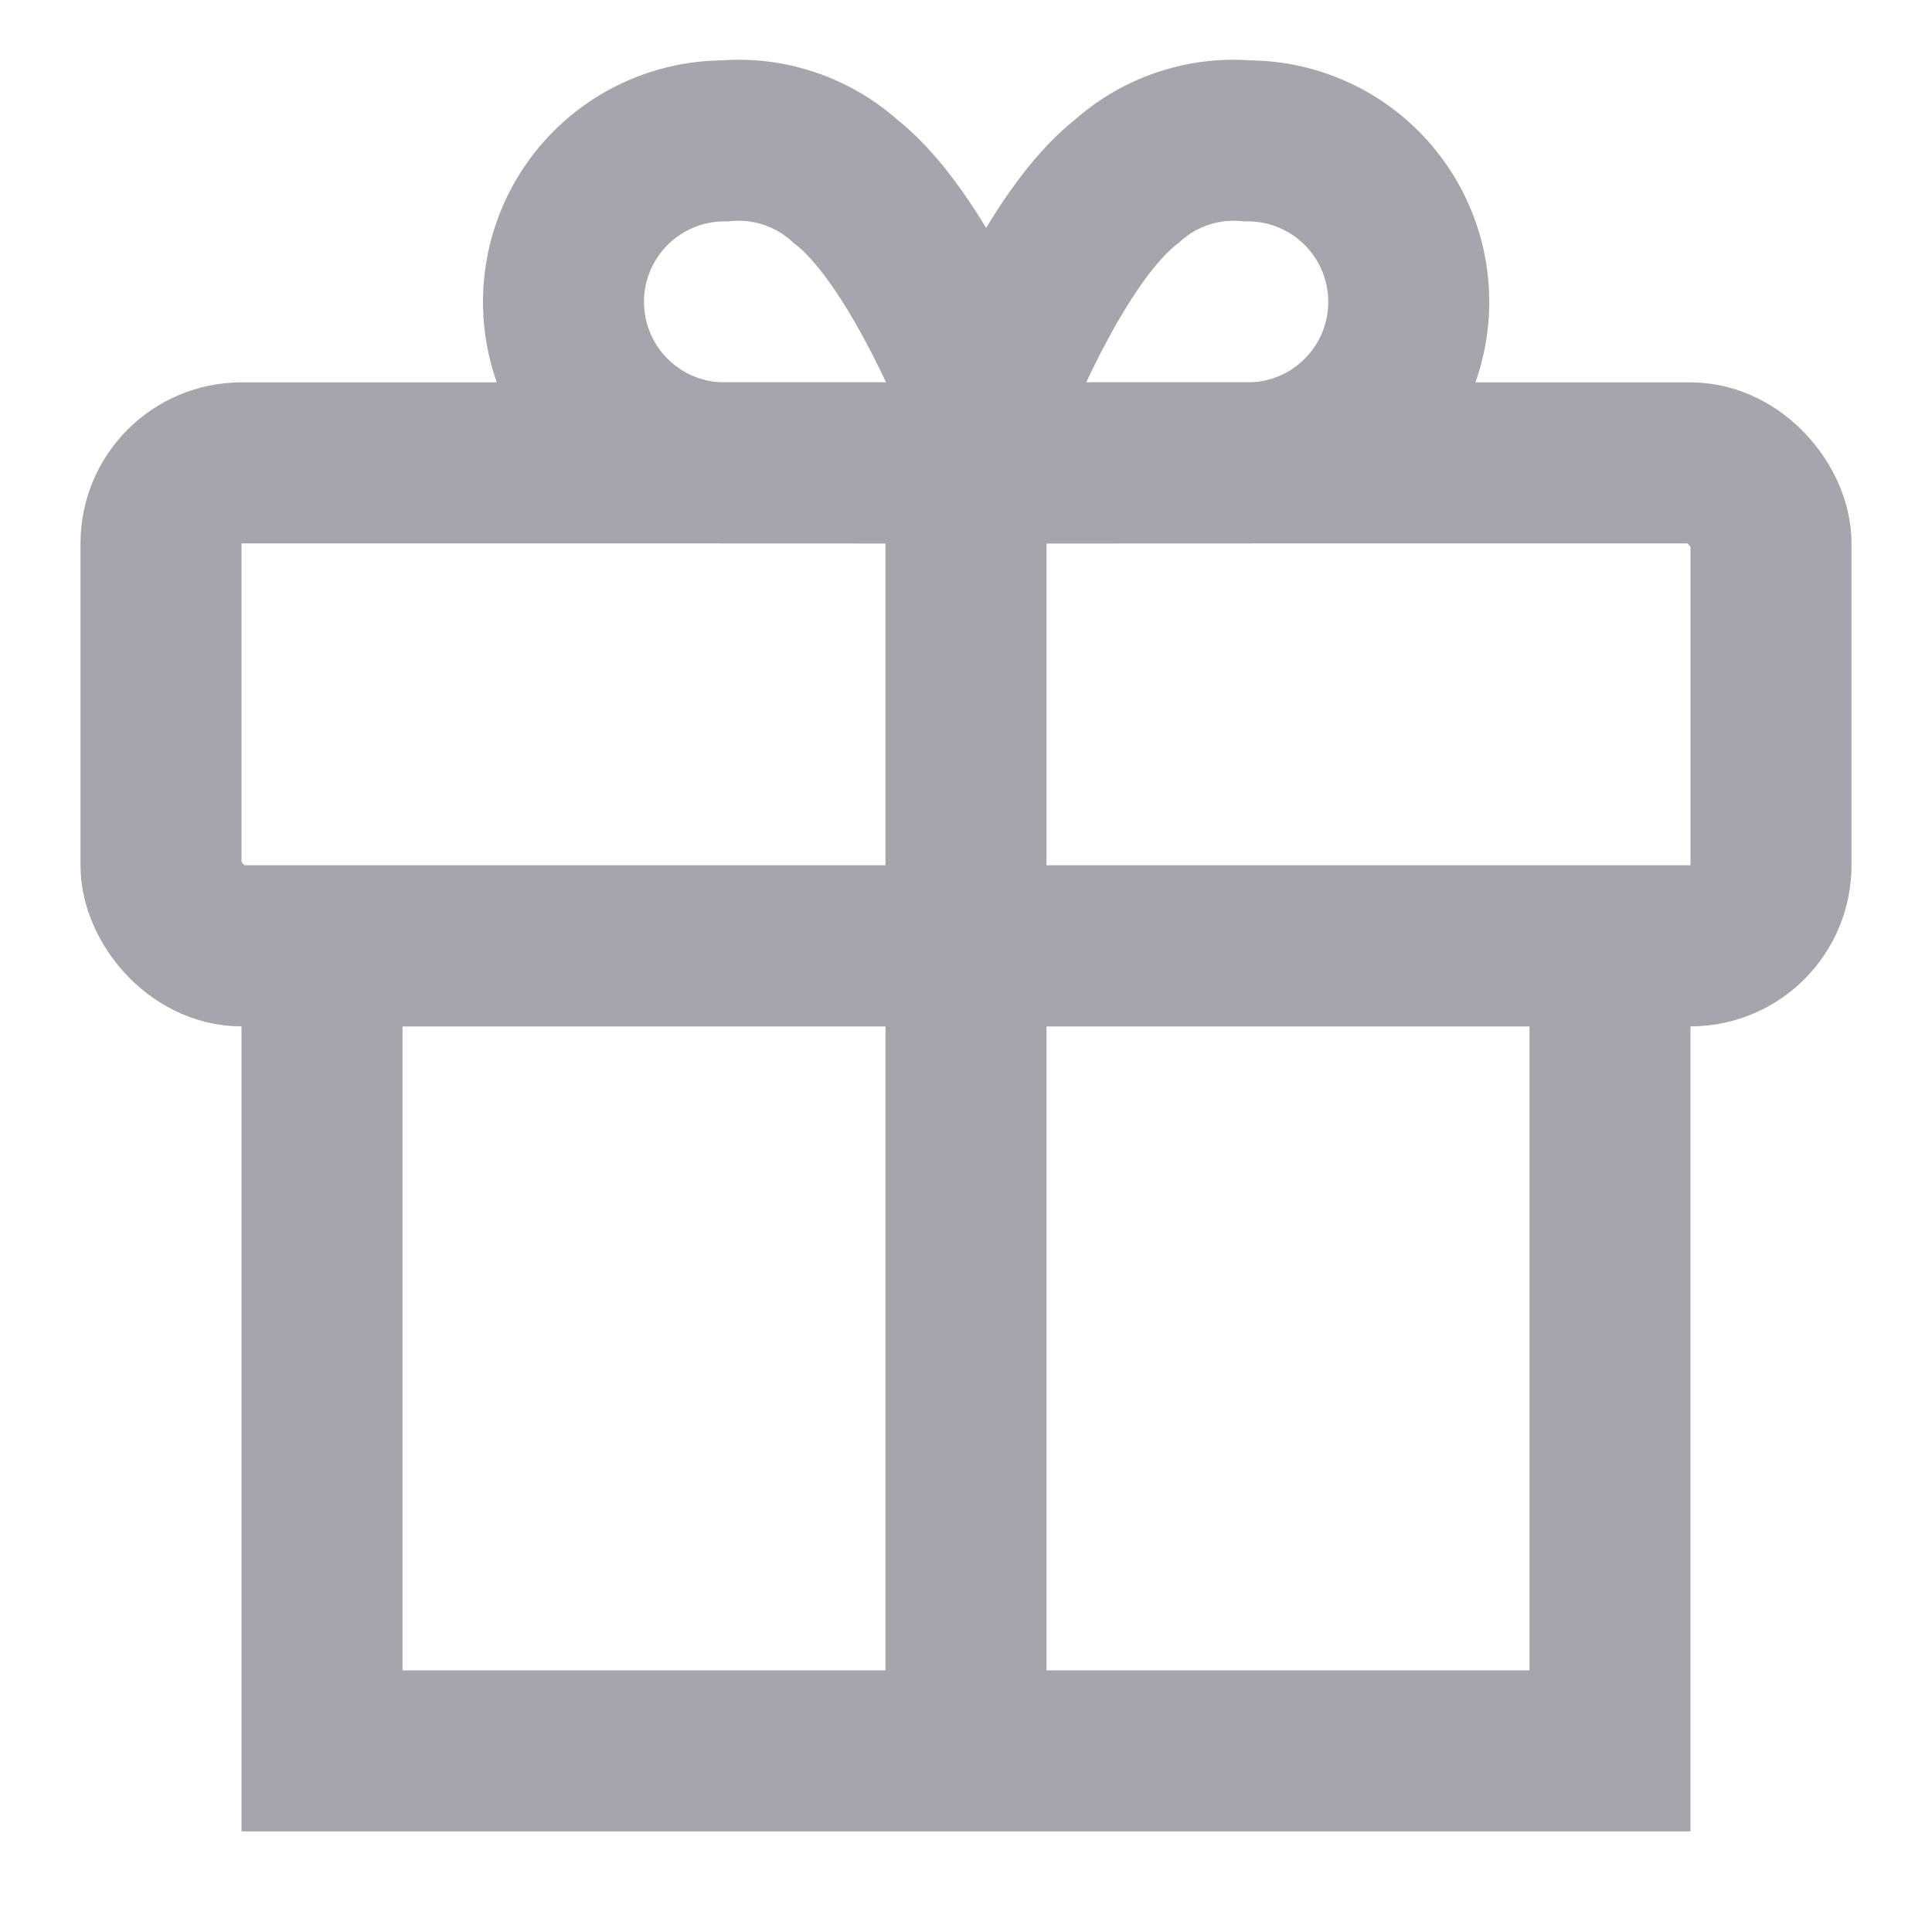 <svg id="Icons_-_Line_-_Industry-Specific" data-name="Icons - Line - Industry-Specific" xmlns="http://www.w3.org/2000/svg" width="24" height="24" viewBox="0 0 24 24">
  <g id="Rectangle_4" data-name="Rectangle 4" fill="none" stroke="#a6a5ad" stroke-width="1" opacity="0">
    <rect width="24" height="24" stroke="none"/>
    <rect x="0.5" y="0.5" width="23" height="23" fill="none"/>
  </g>
  <g id="Gift" transform="translate(0 -0.25)">
    <rect id="Rectangle_87" data-name="Rectangle 87" width="16" height="10" transform="translate(4 12)" fill="none" stroke="#a6a5ad" stroke-width="2"/>
    <rect id="Rectangle_88" data-name="Rectangle 88" width="20" height="6" rx="1" transform="translate(2 6)" fill="none" stroke="#a6a5ad" stroke-width="2"/>
    <path id="Path_598" data-name="Path 598" d="M12,22.5V6.5" fill="none" stroke="#a6a5ad" stroke-width="2"/>
    <path id="Path_599" data-name="Path 599" d="M12,6h3.5a2,2,0,1,0,0-4,1.981,1.981,0,0,0-1.5.5C12.91,3.347,12,6,12,6Z" fill="none" stroke="#a6a5ad" stroke-width="2"/>
    <path id="Path_600" data-name="Path 600" d="M12.5,6H9A2,2,0,0,1,9,2a1.981,1.981,0,0,1,1.5.5C11.59,3.347,12.5,6,12.5,6Z" fill="none" stroke="#a6a5ad" stroke-width="2"/>
  </g>
</svg>
